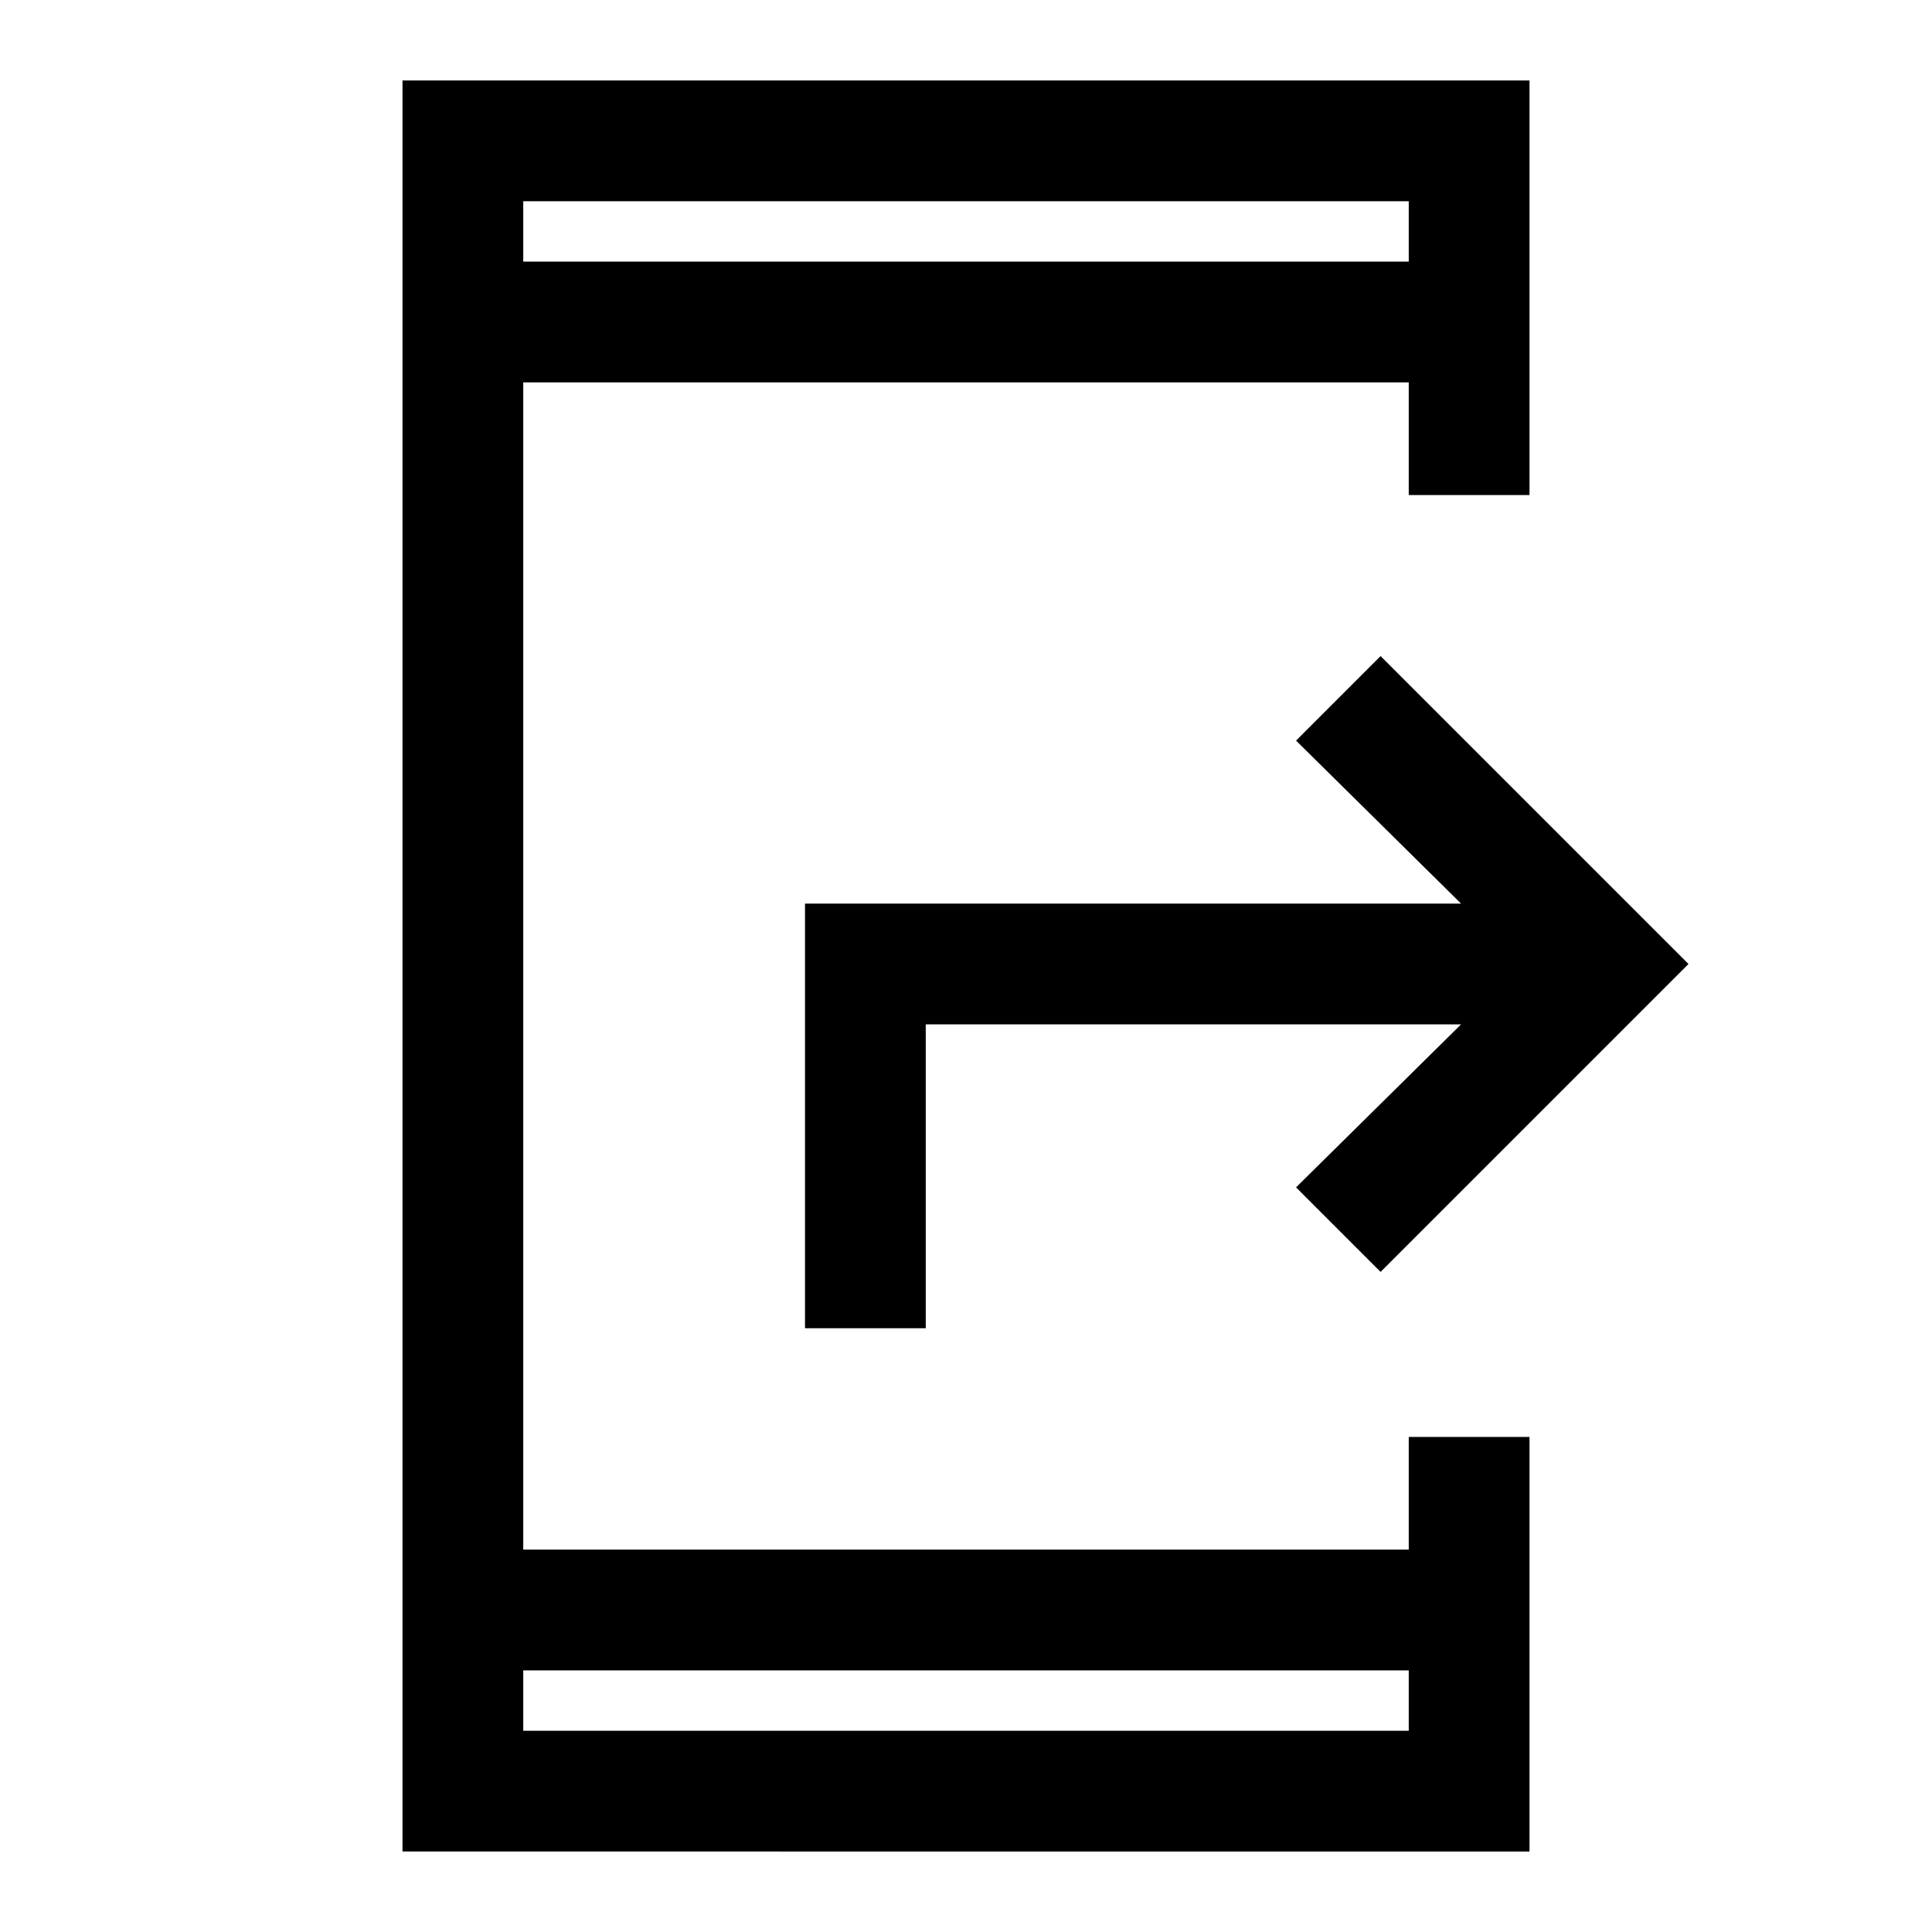 <svg xmlns="http://www.w3.org/2000/svg" width="48" height="48" viewBox="0 -960 960 960" fill="currentColor"><path d="M726-451H460v151h-60v-211h326l-82-81 42-42 153 153-153 153-42-42 82-81ZM200-40v-880h560v206h-60v-56H260v580h440v-56h60v206H200Zm60-90v30h440v-30H260Zm0-700h440v-30H260v30Zm0 0v-30 30Zm0 700v30-30Z"/></svg>